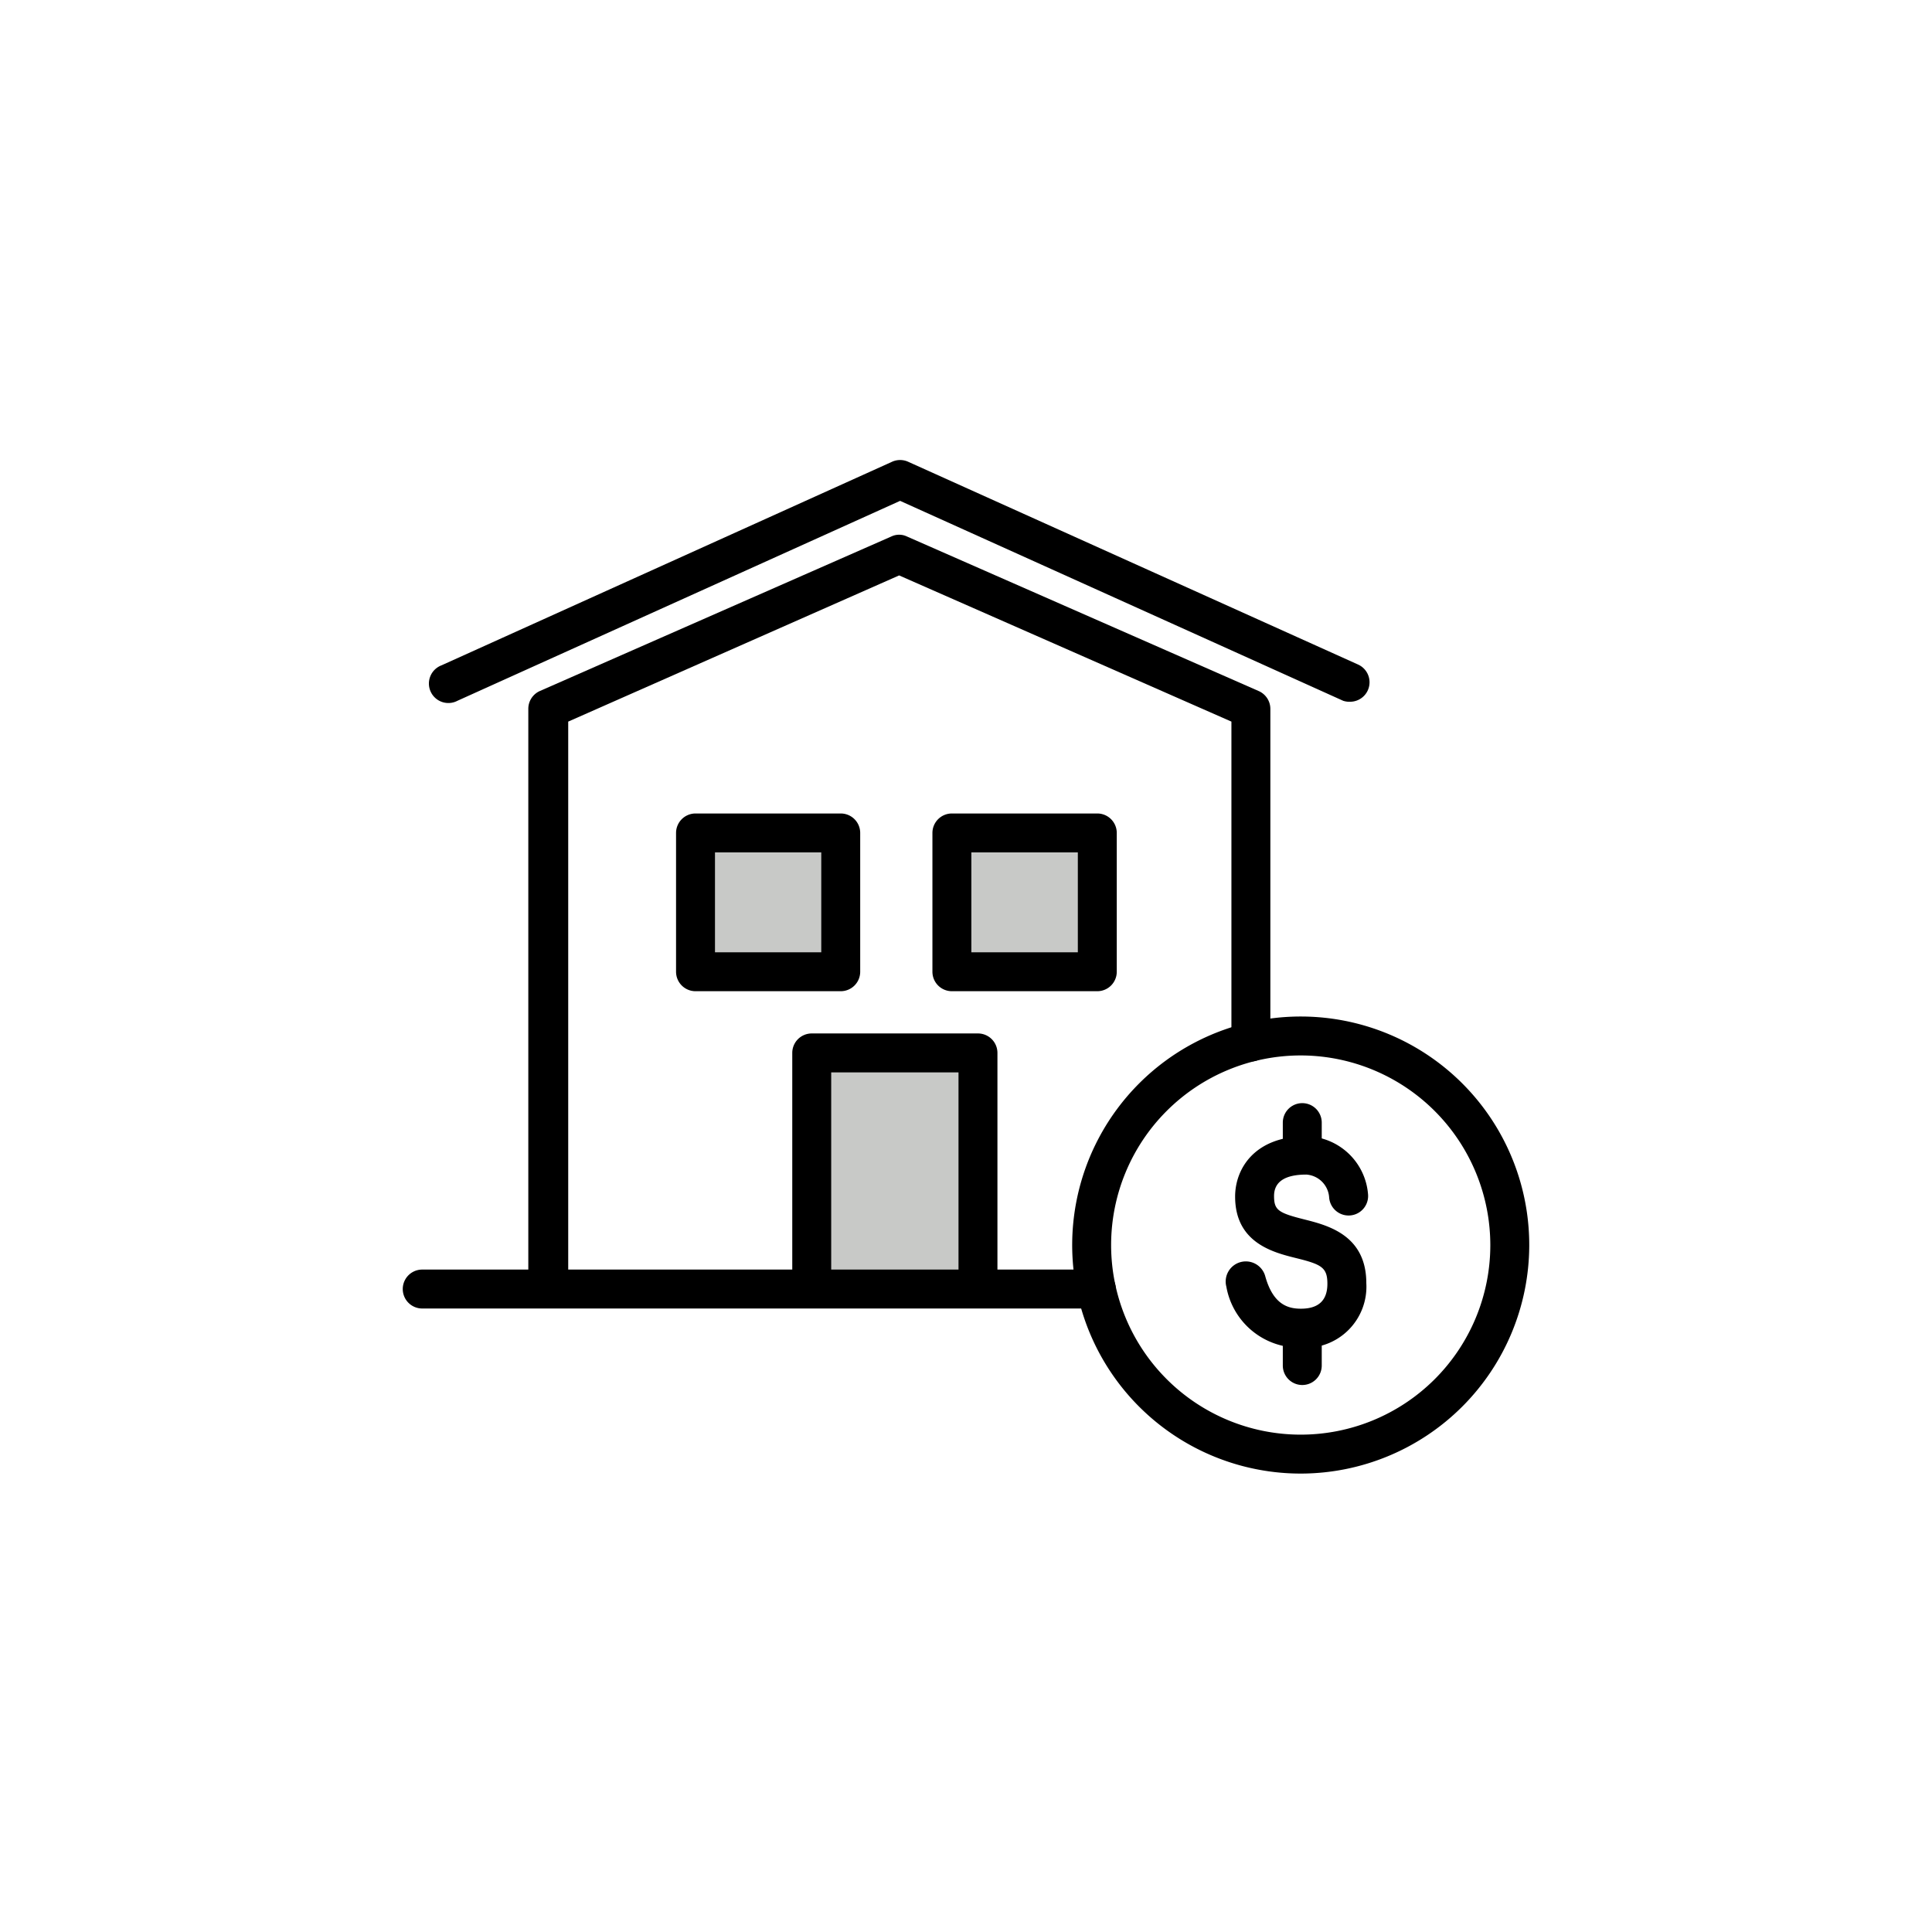 <svg class="triumph-svg-icon" xmlns="http://www.w3.org/2000/svg" width="1.38in" height="1.38in" viewBox="0 0 99.25 99.25">
  <defs>
    <style>
      .icon-dark {
        fill: #000000;
      }

      .icon-accent {
        fill: #c8c9c7;
      }
    </style>
  </defs>
  <g>
    <path class="icon-dark" d="M28.14,66.79a1,1,0,0,1-1-1V36.42a1,1,0,0,1,.59-.92l18.06-7.94a.93.93,0,0,1,.8,0L64.66,35.5a1,1,0,0,1,.6.92V53.53a1,1,0,0,1-2,0V37.07L46.19,29.56l-17,7.51V65.79A1,1,0,0,1,28.14,66.79Z"/>
    <g>
      <polygon class="icon-accent" points="43.19 49.92 35.73 49.92 35.73 46.34 35.73 42.79 43.19 42.79 43.19 49.92"/>
      <path class="icon-dark" d="M43.19,50.92H35.73a1,1,0,0,1-1-1V42.79a1,1,0,0,1,1-1h7.46a1,1,0,0,1,1,1v7.13A1,1,0,0,1,43.19,50.92Zm-6.46-2h5.46V43.79H36.73Z"/>
    </g>
    <g>
      <rect class="icon-accent" x="48.9" y="42.79" width="7.46" height="7.13"/>
      <path class="icon-dark" d="M56.37,50.92H48.9a1,1,0,0,1-1-1V42.79a1,1,0,0,1,1-1h7.47a1,1,0,0,1,1,1v7.13A1,1,0,0,1,56.37,50.92Zm-6.47-2h5.47V43.79H49.9Z"/>
    </g>
    <g>
      <polyline class="icon-accent" points="41.7 65.5 41.7 54.09 50.24 54.09 50.24 65.5"/>
      <path class="icon-dark" d="M50.24,66.5a1,1,0,0,1-1-1V55.09H42.7V65.5a1,1,0,0,1-2,0V54.09a1,1,0,0,1,1-1h8.54a1,1,0,0,1,1,1V65.5A1,1,0,0,1,50.24,66.5Z"/>
    </g>
    <path class="icon-dark" d="M56.32,67.22H21.69a1,1,0,1,1,0-2H56.32a1,1,0,0,1,0,2Z"/>
    <path class="icon-dark" d="M69.36,36.05A1,1,0,0,1,69,36L46.24,25.73,23.5,36a1,1,0,1,1-.82-1.82L45.83,23.72a1,1,0,0,1,.82,0L69.77,34.14a1,1,0,0,1-.41,1.91Z"/>
    <g>
      <path class="icon-dark" d="M66.82,75.7A11.74,11.74,0,1,1,78.56,64,11.75,11.75,0,0,1,66.82,75.7Zm0-21.48A9.74,9.74,0,1,0,76.56,64,9.75,9.75,0,0,0,66.82,54.22Z"/>
      <g>
        <path class="icon-dark" d="M66.8,69.23A3.79,3.79,0,0,1,63,66.1,1,1,0,1,1,65,65.57c.41,1.47,1.19,1.66,1.83,1.66.91,0,1.36-.43,1.36-1.28s-.31-1-1.65-1.33c-1.16-.29-3.09-.79-3.09-3.15,0-1.43,1-3.1,3.66-3.1a3.24,3.24,0,0,1,3.17,3,1,1,0,0,1-2,.14,1.26,1.26,0,0,0-1.17-1.17c-1.1,0-1.66.37-1.66,1.1s.22.87,1.58,1.21c1.18.3,3.16.8,3.16,3.27A3.14,3.14,0,0,1,66.8,69.23Z"/>
        <path class="icon-dark" d="M66.9,60.29a1,1,0,0,1-1-1V57.67a1,1,0,0,1,2,0v1.62A1,1,0,0,1,66.9,60.29Z"/>
        <path class="icon-dark" d="M66.9,71.15a1,1,0,0,1-1-1V68.52a1,1,0,0,1,2,0v1.63A1,1,0,0,1,66.9,71.15Z"/>
      </g>
    </g>
  </g>
</svg>
